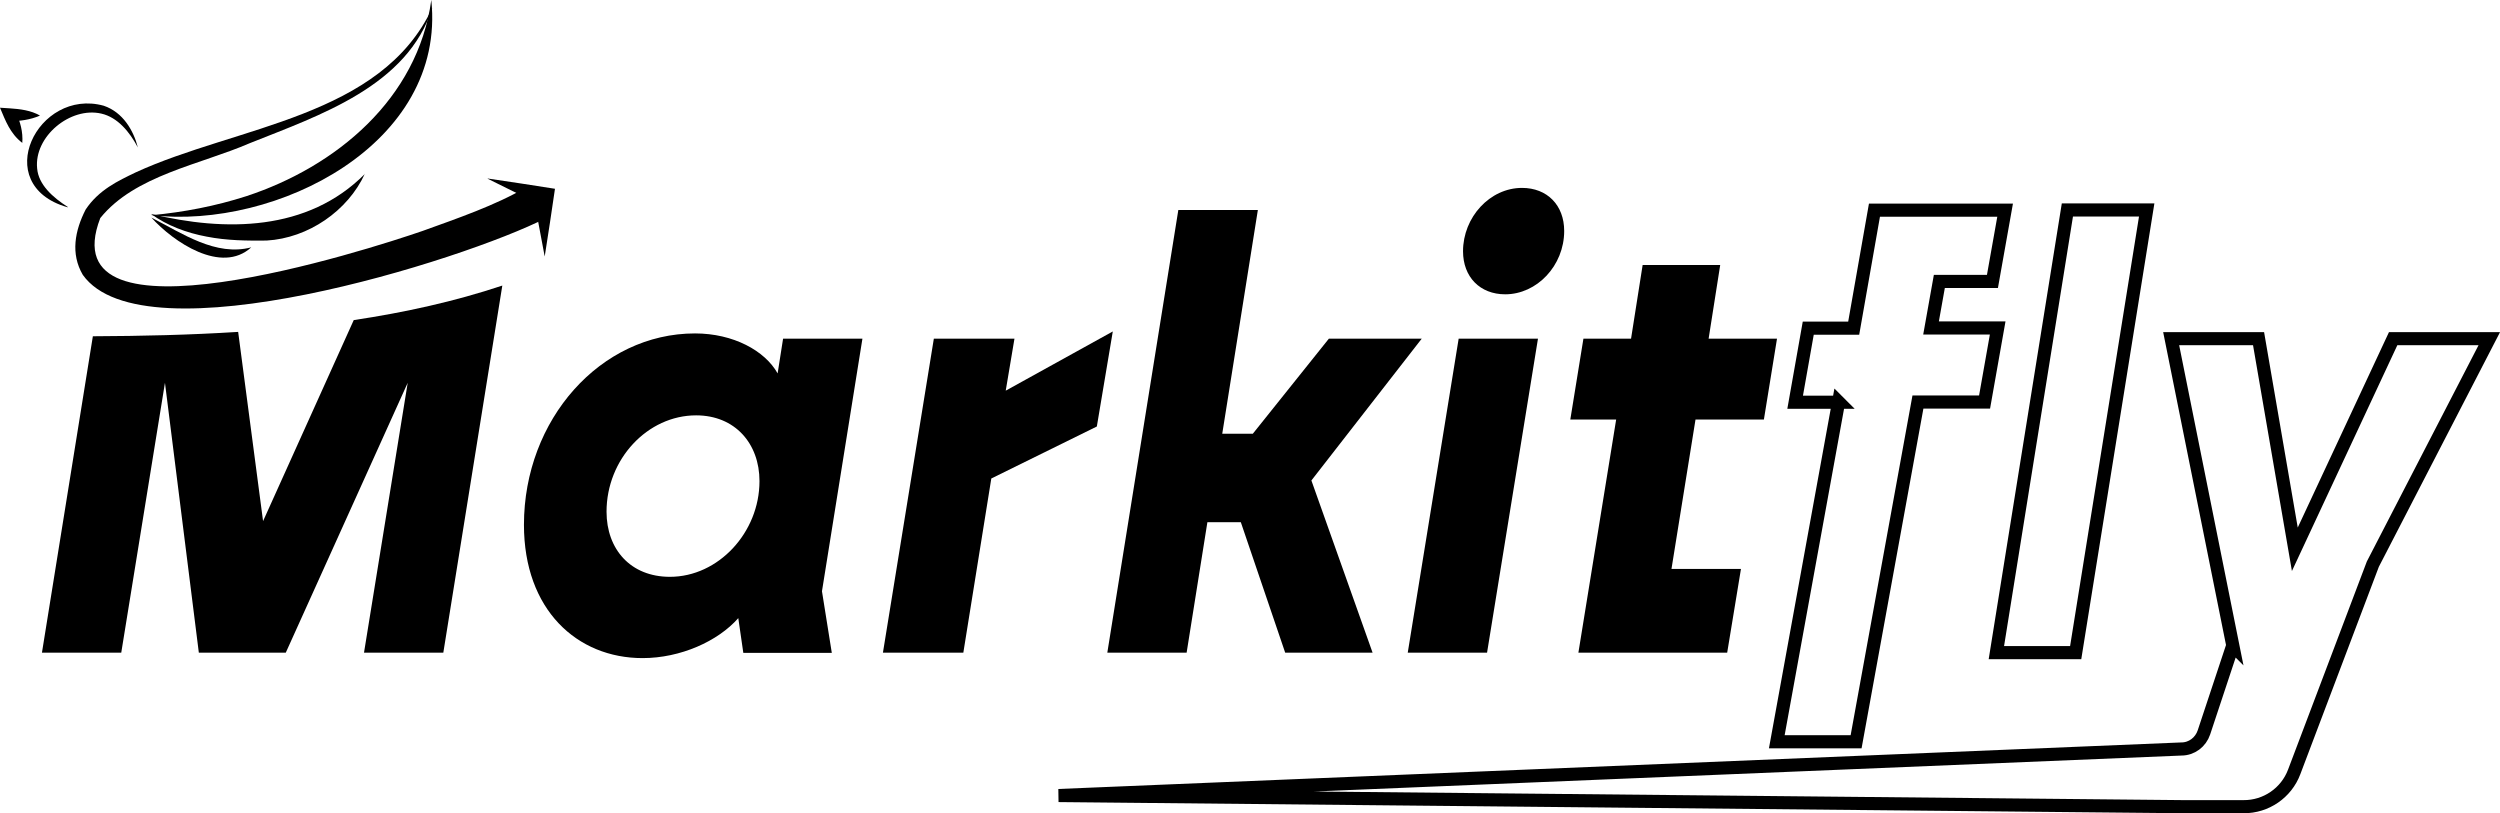 <?xml version="1.0" encoding="UTF-8"?>
<svg id="Layer_2" data-name="Layer 2" xmlns="http://www.w3.org/2000/svg" viewBox="0 0 114.42 37.22">
  <defs>
    <style>
      .cls-1 {
        fill: none;
        stroke: #000;
        stroke-miterlimit: 10;
        stroke-width: .6px;
      }
    </style>
  </defs>
  <g id="Layer_1-2" data-name="Layer 1">
    <g>
      <path d="m16.19,14.65l-4.15,9.2-1.14-8.66c-2.2.14-4.42.19-6.65.2l-2.33,14.48h3.63l2-12.35,1.55,12.35h3.98l5.58-12.35-2,12.35h3.63l2.7-16.8c-2.19.73-4.47,1.23-6.8,1.58Z"/>
      <path d="m39.47,15.5h-3.63l-.25,1.59c-.58-1.04-2.03-1.83-3.78-1.83-4.33,0-7.83,3.94-7.83,8.76,0,3.89,2.43,6.1,5.43,6.1,1.73,0,3.45-.77,4.38-1.83l.23,1.59h4.05l-.45-2.82,1.85-11.55Zm-8.81,10.9c-1.8,0-2.9-1.26-2.9-2.98,0-2.41,1.88-4.41,4.1-4.41,1.78,0,2.9,1.29,2.9,3.01,0,2.35-1.88,4.38-4.1,4.38Z"/>
      <path d="m42.75,15.5h3.68l-.4,2.38,4.9-2.71-.73,4.35-4.83,2.38-1.28,7.97h-3.68l2.33-14.37Z"/>
      <path d="m53.94,9.61h3.63l-1.63,10.24h1.4l3.48-4.35h4.25l-5.05,6.49,2.8,7.88h-4l-2.03-5.97h-1.53l-.95,5.97h-3.63l3.25-20.26Z"/>
      <path d="m66.76,15.5h3.63l-2.33,14.37h-3.63l2.33-14.37Zm2.9-6.9c1.15,0,1.93.79,1.93,1.97,0,1.59-1.25,2.9-2.7,2.9-1.15,0-1.93-.79-1.93-1.97,0-1.56,1.23-2.9,2.7-2.9Z"/>
      <path d="m73.97,19.2h-2.1l.6-3.7h2.18l.53-3.37h3.55l-.53,3.37h3.13l-.6,3.7h-3.13l-1.1,6.84h3.18l-.63,3.83h-6.81l1.73-10.68Z"/>
      <path class="cls-1" d="m84.16,18.41h-2l.6-3.39h2.08l.95-5.4h5.98l-.58,3.26h-2.43l-.38,2.13h3.05l-.6,3.39h-3.05l-2.83,15.55h-3.63l2.83-15.55Z"/>
      <path class="cls-1" d="m94.62,9.61h3.63l-3.25,20.26h-3.63l3.25-20.26Z"/>
      <path class="cls-1" d="m102.19,29.54l-1.41-7.02-1.41-7.02h4l.83,4.82.83,4.82,2.25-4.82,2.25-4.82h4.4l-5.33,10.32-3.6,9.51c-.36.96-1.29,1.6-2.32,1.59h-2.78s-51.45-.51-51.45-.51l51.39-2.13c.47,0,.88-.31,1.03-.76l1.32-3.98Z"/>
      <path d="m24.97,9.99c-3.74,1.91-18.39,6.52-21.18,2.59-.57-.97-.36-2.03.13-2.99.6-.9,1.48-1.31,2.29-1.7,4.63-2.13,11.24-2.51,13.58-7.54-1.13,3.6-5.18,4.93-8.35,6.2-2.28.99-5.27,1.47-6.85,3.43-2.39,6.17,12.26,1.45,14.75.59,1.55-.56,3.36-1.18,4.73-1.99,0,0,.9,1.4.9,1.4h0Z"/>
    </g>
    <polygon points="24.93 11.74 25.17 10.19 25.4 8.64 23.86 8.4 22.32 8.17 22.32 8.17 22.32 8.18 24.46 9.24 24.93 11.74 24.93 11.74 24.93 11.74"/>
    <path d="m19.74,0c.69,6.6-7.11,10.51-12.81,9.85,1.49-.14,2.94-.42,4.34-.87,4.11-1.35,7.85-4.45,8.47-8.98h0Z"/>
    <path d="m16.7,7.95c-.78,1.7-2.59,2.95-4.5,3.06-.9.01-1.83,0-2.74-.18-.91-.17-1.81-.5-2.55-1.04,3.4.82,7.17.81,9.79-1.83h0Z"/>
    <path d="m11.5,11.32c-1.37,1.25-3.57-.25-4.57-1.36,1.41.72,2.95,1.79,4.57,1.36h0Z"/>
    <path d="m3.07,9.48c-3.55-1.03-1.35-5.48,1.68-4.64.88.3,1.36,1.13,1.56,1.91-.38-.72-.93-1.38-1.67-1.55-1.42-.33-3.09,1.05-2.94,2.51.06.74.72,1.33,1.4,1.76,0,0-.01.02-.01.02h-.01Z"/>
    <path d="m1.02,6.54c-.56-.43-.77-1.02-1.02-1.61,0,0,.47.03.47.03.44.03.95.09,1.36.33-.46.2-.92.25-1.38.26l.28-.41c.19.43.33.88.29,1.41h0Z"/>
  </g>
</svg>
